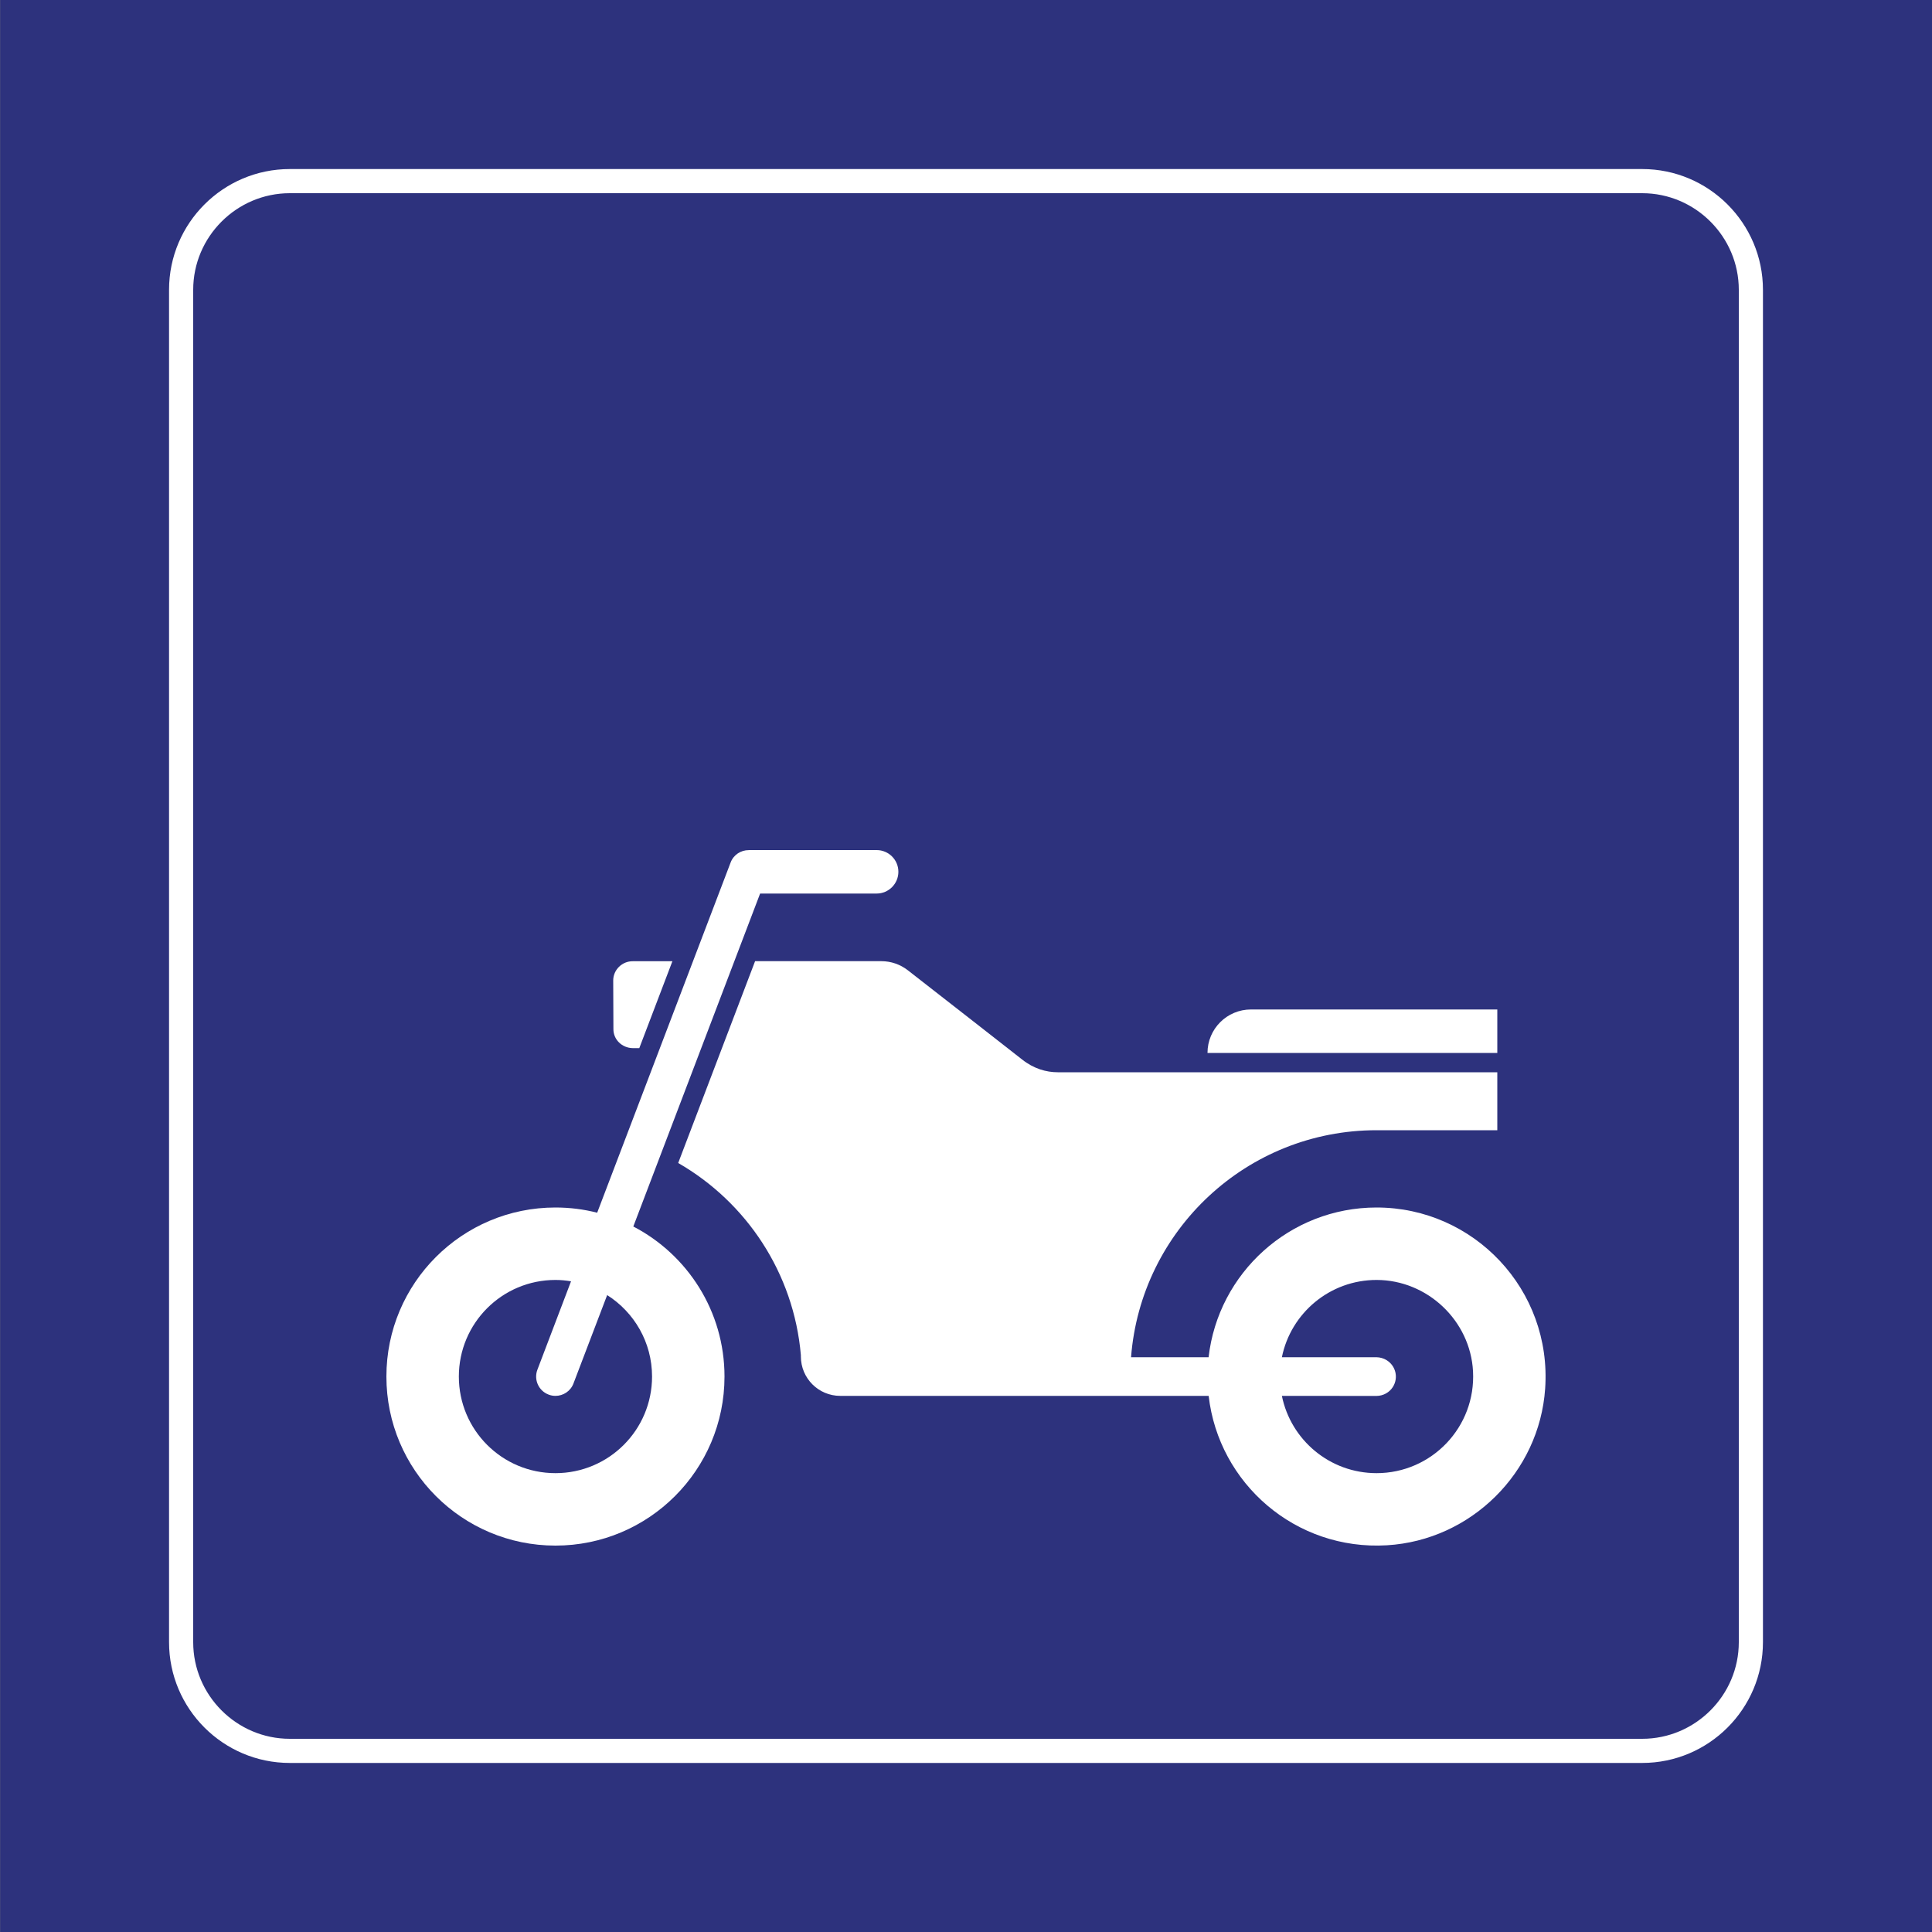 <svg class="color-immutable" width="30" height="30" viewBox="0 0 30 30" fill="none" xmlns="http://www.w3.org/2000/svg"><rect x="0" y="0" width="30" height="30" fill="#808080" stroke="none"/><path d="M30.002 0H0.002V30H30.002V0Z" fill="#2D327D"/><path d="M25.5 3C26.325 3 27 3.675 27 4.5V25.5C27 26.325 26.325 27 25.5 27H4.5C3.675 27 3 26.325 3 25.5V4.5C3 3.675 3.675 3 4.5 3H25.5ZM25.5 2.625H4.5C3.466 2.625 2.625 3.466 2.625 4.5V25.5C2.625 26.534 3.466 27.375 4.5 27.375H25.5C26.534 27.375 27.375 26.534 27.375 25.5V4.5C27.375 3.466 26.534 2.625 25.5 2.625Z" fill="white"/><path d="M9.522 15.223L9.525 15.978C9.523 16.143 9.66 16.273 9.825 16.275H9.927L10.441 14.926H9.825C9.66 14.925 9.523 15.059 9.522 15.223Z" fill="white"/><path d="M6 21.375C6 22.825 7.175 24 8.625 24C10.075 24 11.25 22.825 11.25 21.375C11.25 20.361 10.675 19.482 9.834 19.045L11.803 13.875H13.612C13.799 13.875 13.95 13.723 13.95 13.537C13.95 13.351 13.799 13.2 13.612 13.2H11.626V13.201C11.505 13.2 11.39 13.273 11.345 13.393L9.273 18.831C9.066 18.778 8.849 18.75 8.625 18.75C7.175 18.75 6 19.925 6 21.375ZM7.125 21.375C7.125 20.546 7.796 19.875 8.625 19.875C8.708 19.875 8.788 19.883 8.867 19.896L8.345 21.268C8.286 21.423 8.363 21.596 8.518 21.655C8.553 21.669 8.59 21.675 8.625 21.675C8.746 21.675 8.86 21.602 8.905 21.482L9.428 20.11C9.847 20.376 10.125 20.842 10.125 21.375C10.125 22.204 9.454 22.875 8.625 22.875C7.796 22.875 7.125 22.204 7.125 21.375Z" fill="white"/><path d="M18.75 16.35C18.75 15.977 19.052 15.675 19.425 15.675H23.25V16.35H18.75Z" fill="white"/><path d="M10.531 18.059C11.588 18.667 12.326 19.765 12.436 21.043V21.064C12.436 21.401 12.709 21.675 13.047 21.675H17.025L18.768 21.675C18.923 23.035 20.117 24.08 21.537 23.995C22.841 23.917 23.903 22.866 23.993 21.563C24.1 20.028 22.887 18.75 21.375 18.75C20.027 18.75 18.916 19.767 18.767 21.075H17.563C17.715 19.103 19.363 17.55 21.375 17.55H23.25V16.65C23.25 16.65 17.956 16.65 16.425 16.65C16.246 16.65 16.051 16.595 15.87 16.451C15.73 16.34 14.588 15.449 14.095 15.065C13.981 14.977 13.839 14.925 13.684 14.925H11.725L10.531 18.059ZM19.905 21.675L21.375 21.676C21.479 21.675 21.576 21.622 21.63 21.534C21.718 21.392 21.673 21.208 21.532 21.121C21.484 21.091 21.429 21.076 21.374 21.075H19.905C20.044 20.389 20.651 19.874 21.378 19.875C22.165 19.877 22.831 20.507 22.873 21.293C22.919 22.159 22.231 22.875 21.375 22.875C20.649 22.875 20.044 22.36 19.905 21.675Z" fill="white"/></svg>